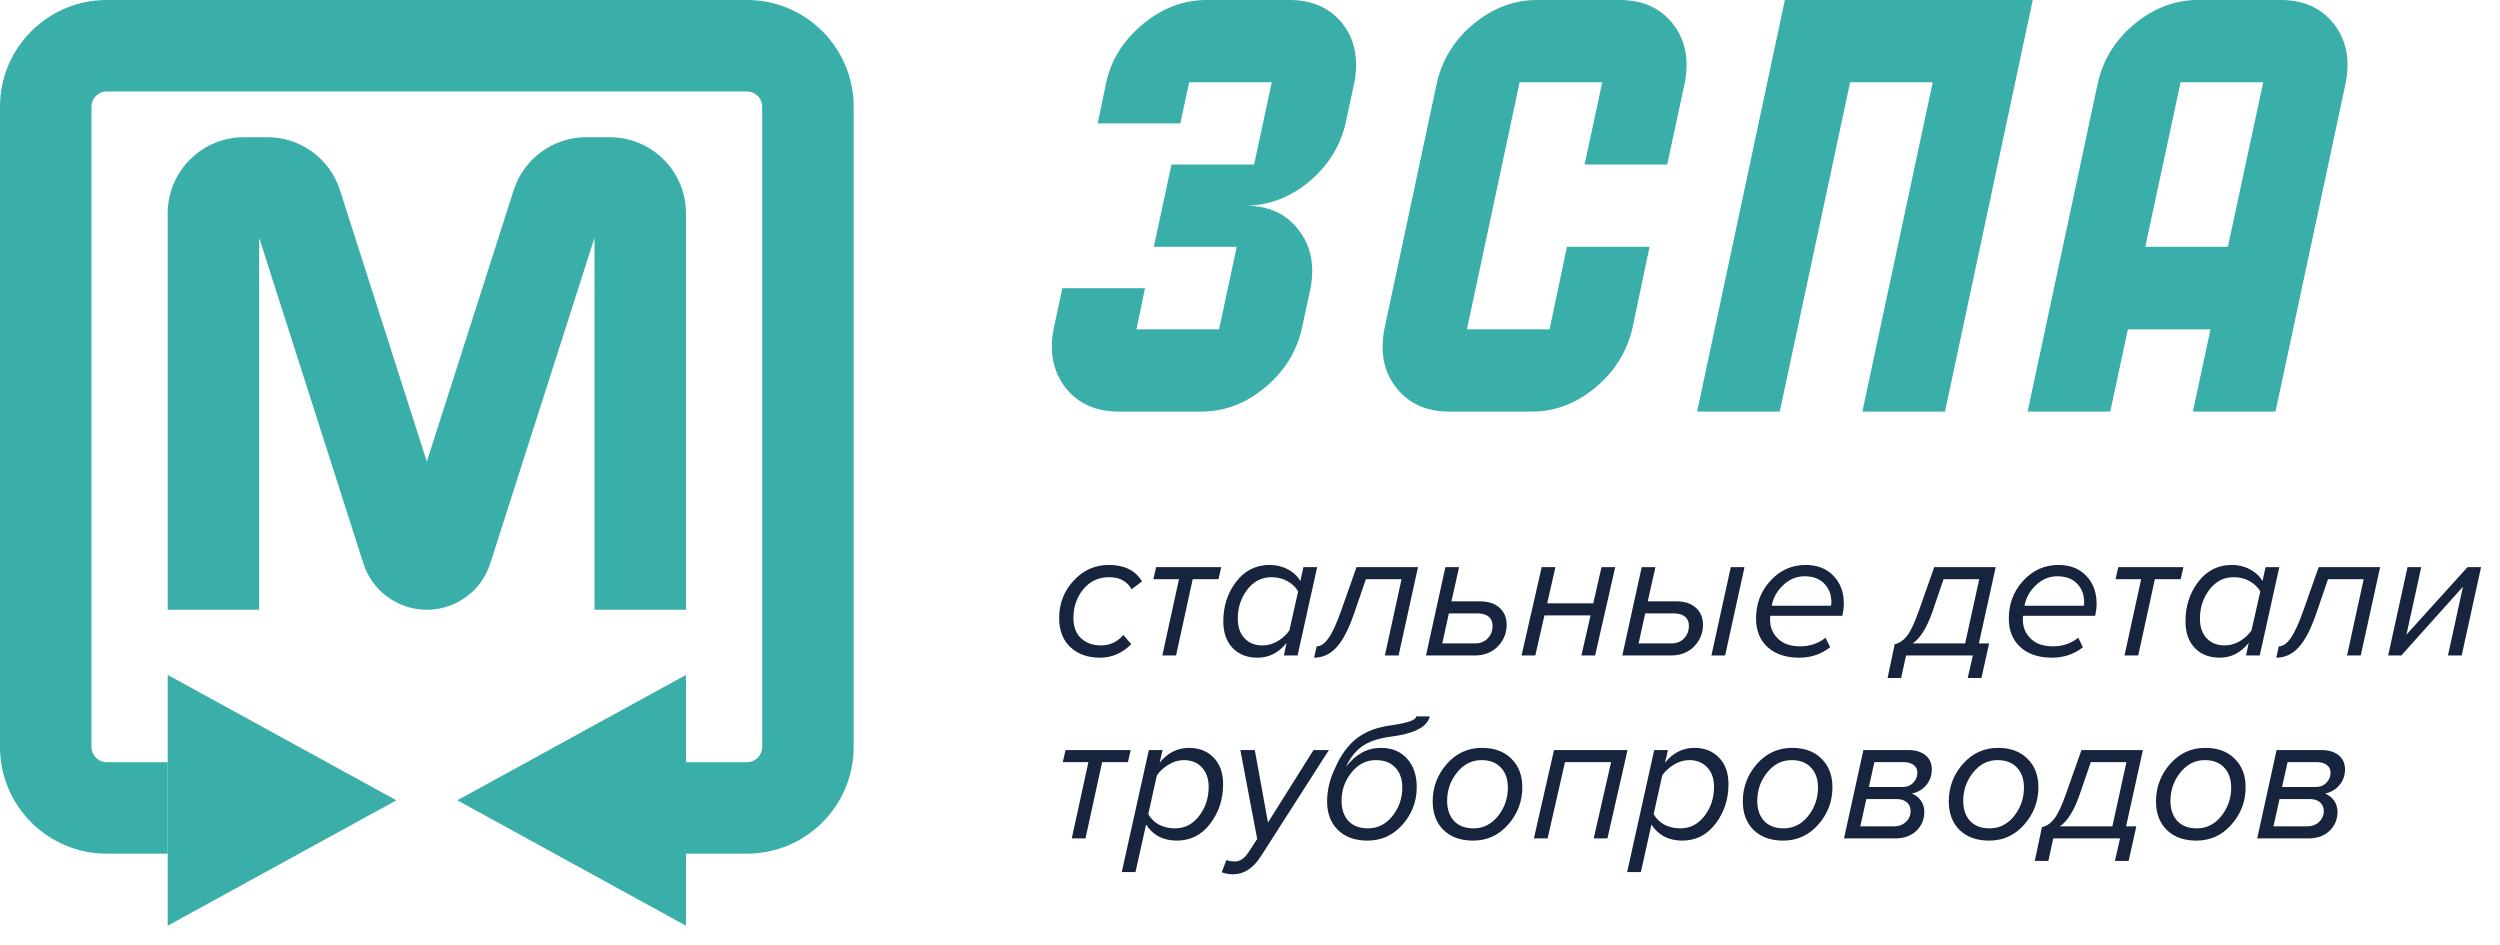 <svg width="164" height="62" viewBox="0 0 164 62" fill="none" xmlns="http://www.w3.org/2000/svg">
<path fill-rule="evenodd" clip-rule="evenodd" d="M7 6C6.448 6 6 6.448 6 7V49C6 49.552 6.448 50 7 50H11V56H7C3.134 56 0 52.866 0 49V7C0 3.134 3.134 0 7 0H49C52.866 0 56 3.134 56 7V49C56 52.866 52.866 56 49 56H45V50H49C49.552 50 50 49.552 50 49V7C50 6.448 49.552 6 49 6H7Z" fill="#3AAFA9"/>
<path fill-rule="evenodd" clip-rule="evenodd" d="M17 15.593V40H11V14C11 11.239 13.239 9 16 9H17.54C19.714 9 21.64 10.405 22.302 12.476L28 30.282L33.698 12.476C34.361 10.405 36.286 9 38.46 9H40C42.761 9 45 11.239 45 14V40H39V15.593L32.162 36.962C31.583 38.772 29.9 40 28 40C26.1 40 24.417 38.772 23.838 36.962L17 15.593Z" fill="#3AAFA9"/>
<path d="M26 52.5L11 60.727L11 44.273L26 52.5Z" fill="#3AAFA9"/>
<path d="M30 52.5L45 60.727L45 44.273L30 52.5Z" fill="#3AAFA9"/>
<path d="M78.812 27H73.392C71.897 27 70.738 26.485 69.916 25.456C69.305 24.686 69 23.781 69 22.739C69 22.379 69.037 22.001 69.112 21.604L69.692 18.906H75.112L74.551 21.604H79.971L81.129 16.189H75.691L76.85 10.793H82.27L83.428 5.396H78.008L77.429 8.094H72.009L72.57 5.396C72.894 3.908 73.71 2.624 75.018 1.544C76.276 0.515 77.653 0 79.148 0H84.587C86.082 0 87.241 0.515 88.063 1.544C88.661 2.301 88.96 3.201 88.96 4.243C88.96 4.615 88.923 4.999 88.848 5.396L88.269 8.094C87.908 9.62 87.098 10.904 85.839 11.946C84.581 12.976 83.198 13.491 81.69 13.491C83.198 13.491 84.357 14.012 85.166 15.054C85.777 15.823 86.082 16.729 86.082 17.77C86.082 18.13 86.045 18.509 85.97 18.906L85.391 21.604C85.029 23.13 84.213 24.413 82.942 25.456C81.684 26.485 80.307 27 78.812 27Z" fill="#3AAFA9"/>
<path d="M109.369 10.793H103.949L105.108 5.396H99.688L96.231 21.604H101.651L102.791 16.189H108.211L107.071 21.604C106.697 23.13 105.881 24.413 104.622 25.456C103.364 26.485 101.987 27 100.492 27H95.072C93.577 27 92.418 26.479 91.596 25.437C90.998 24.68 90.698 23.793 90.698 22.776C90.698 22.404 90.736 22.013 90.811 21.604L94.268 5.396C94.63 3.858 95.439 2.574 96.698 1.544C97.956 0.515 99.333 0 100.828 0H106.248C107.743 0 108.902 0.515 109.724 1.544C110.335 2.314 110.64 3.219 110.64 4.261C110.64 4.621 110.603 4.999 110.528 5.396L109.369 10.793Z" fill="#3AAFA9"/>
<path d="M117.088 0H133.348L127.592 27H122.172L126.788 5.396H121.368L116.752 27H111.332L117.088 0Z" fill="#3AAFA9"/>
<path d="M146.15 16.189L148.468 5.396H143.048L140.73 16.189H146.15ZM149.608 0C151.103 0 152.262 0.515 153.084 1.544C153.695 2.314 154 3.219 154 4.261C154 4.621 153.963 4.999 153.888 5.396L149.272 27H143.852L145.01 21.604H139.59L138.432 27H133.012L137.628 5.396C137.989 3.858 138.799 2.574 140.058 1.544C141.316 0.515 142.693 0 144.188 0H149.608Z" fill="#3AAFA9"/>
<path d="M72.144 43.144C71.352 43.144 70.708 42.912 70.212 42.448C69.724 41.984 69.48 41.352 69.48 40.552C69.48 39.592 69.796 38.772 70.428 38.092C71.06 37.404 71.832 37.06 72.744 37.06C73.76 37.06 74.484 37.42 74.916 38.14L74.232 38.656C73.936 38.128 73.448 37.864 72.768 37.864C72.064 37.864 71.496 38.128 71.064 38.656C70.632 39.184 70.416 39.812 70.416 40.54C70.416 41.116 70.584 41.56 70.92 41.872C71.264 42.184 71.7 42.34 72.228 42.34C72.804 42.34 73.292 42.112 73.692 41.656L74.208 42.256C73.632 42.848 72.944 43.144 72.144 43.144ZM77.149 43H76.249L77.341 37.996H75.661L75.841 37.204H80.113L79.933 37.996H78.241L77.149 43ZM83.285 37.06C83.725 37.06 84.121 37.156 84.474 37.348C84.834 37.532 85.109 37.788 85.302 38.116L85.505 37.204H86.406L85.121 43H84.222L84.401 42.172C83.882 42.82 83.246 43.144 82.493 43.144C81.814 43.144 81.269 42.932 80.862 42.508C80.454 42.084 80.249 41.5 80.249 40.756C80.249 39.764 80.529 38.9 81.09 38.164C81.657 37.428 82.389 37.06 83.285 37.06ZM83.406 37.864C82.766 37.864 82.237 38.136 81.822 38.68C81.406 39.224 81.198 39.86 81.198 40.588C81.198 41.124 81.346 41.552 81.641 41.872C81.938 42.184 82.329 42.34 82.817 42.34C83.162 42.34 83.493 42.248 83.814 42.064C84.133 41.872 84.389 41.636 84.582 41.356L85.157 38.8C85.005 38.528 84.773 38.304 84.462 38.128C84.157 37.952 83.805 37.864 83.406 37.864ZM86.204 43.144L86.372 42.4C86.644 42.4 86.904 42.22 87.152 41.86C87.408 41.5 87.684 40.9 87.98 40.06L88.988 37.204H93.02L91.748 43H90.848L91.94 37.996H89.6L88.856 40.168C88.496 41.232 88.104 41.996 87.68 42.46C87.264 42.916 86.772 43.144 86.204 43.144ZM94.817 37.204H95.717L95.213 39.448H97.097C97.633 39.448 98.057 39.588 98.369 39.868C98.681 40.148 98.837 40.52 98.837 40.984C98.837 41.536 98.641 42.012 98.249 42.412C97.865 42.804 97.357 43 96.725 43H93.545L94.817 37.204ZM96.941 40.24H95.045L94.613 42.208H96.761C97.105 42.208 97.381 42.1 97.589 41.884C97.805 41.66 97.913 41.384 97.913 41.056C97.913 40.8 97.829 40.6 97.661 40.456C97.493 40.312 97.253 40.24 96.941 40.24ZM100.715 43H99.814L101.135 37.204H102.035L101.495 39.58H104.519L105.059 37.204H105.959L104.639 43H103.739L104.339 40.372H101.315L100.715 43ZM113.168 43H112.268L113.54 37.204H114.44L113.168 43ZM107.696 37.204H108.596L108.092 39.448H109.976C110.512 39.448 110.936 39.588 111.248 39.868C111.56 40.148 111.716 40.52 111.716 40.984C111.716 41.536 111.52 42.012 111.128 42.412C110.744 42.804 110.236 43 109.604 43H106.424L107.696 37.204ZM109.82 40.24H107.924L107.492 42.208H109.64C109.984 42.208 110.26 42.1 110.468 41.884C110.684 41.66 110.792 41.384 110.792 41.056C110.792 40.8 110.708 40.6 110.54 40.456C110.372 40.312 110.132 40.24 109.82 40.24ZM118.027 43.144C117.155 43.144 116.463 42.912 115.951 42.448C115.447 41.984 115.195 41.36 115.195 40.576C115.195 39.608 115.511 38.78 116.143 38.092C116.775 37.404 117.547 37.06 118.459 37.06C119.211 37.06 119.815 37.296 120.271 37.768C120.727 38.24 120.955 38.848 120.955 39.592C120.955 39.832 120.923 40.1 120.859 40.396H116.131C116.131 40.412 116.127 40.456 116.119 40.528C116.119 40.592 116.119 40.64 116.119 40.672C116.119 41.152 116.291 41.56 116.635 41.896C116.979 42.232 117.463 42.4 118.087 42.4C118.727 42.4 119.283 42.212 119.755 41.836L120.055 42.46C119.479 42.916 118.803 43.144 118.027 43.144ZM116.227 39.736H120.115C120.131 39.672 120.139 39.596 120.139 39.508C120.139 39.012 119.983 38.604 119.671 38.284C119.367 37.964 118.935 37.804 118.375 37.804C117.855 37.804 117.391 37.996 116.983 38.38C116.575 38.756 116.323 39.208 116.227 39.736ZM123.826 44.476L124.294 42.256C124.59 42.2 124.858 42.02 125.098 41.716C125.338 41.412 125.598 40.86 125.878 40.06L126.886 37.204H130.918L129.814 42.208H130.486L129.982 44.476H129.082L129.418 43H125.038L124.714 44.476H123.826ZM127.498 37.996L126.754 40.168C126.394 41.192 125.966 41.872 125.47 42.208H128.914L129.838 37.996H127.498ZM134.609 43.144C133.737 43.144 133.045 42.912 132.533 42.448C132.029 41.984 131.777 41.36 131.777 40.576C131.777 39.608 132.093 38.78 132.725 38.092C133.357 37.404 134.129 37.06 135.041 37.06C135.793 37.06 136.397 37.296 136.853 37.768C137.309 38.24 137.537 38.848 137.537 39.592C137.537 39.832 137.505 40.1 137.441 40.396H132.713C132.713 40.412 132.709 40.456 132.701 40.528C132.701 40.592 132.701 40.64 132.701 40.672C132.701 41.152 132.873 41.56 133.217 41.896C133.561 42.232 134.045 42.4 134.669 42.4C135.309 42.4 135.865 42.212 136.337 41.836L136.637 42.46C136.061 42.916 135.385 43.144 134.609 43.144ZM132.809 39.736H136.697C136.713 39.672 136.721 39.596 136.721 39.508C136.721 39.012 136.565 38.604 136.253 38.284C135.949 37.964 135.517 37.804 134.957 37.804C134.437 37.804 133.973 37.996 133.565 38.38C133.157 38.756 132.905 39.208 132.809 39.736ZM140.267 43H139.367L140.459 37.996H138.779L138.959 37.204H143.231L143.051 37.996H141.359L140.267 43ZM146.403 37.06C146.843 37.06 147.239 37.156 147.591 37.348C147.951 37.532 148.227 37.788 148.419 38.116L148.623 37.204H149.523L148.239 43H147.339L147.519 42.172C146.999 42.82 146.363 43.144 145.611 43.144C144.931 43.144 144.387 42.932 143.979 42.508C143.571 42.084 143.367 41.5 143.367 40.756C143.367 39.764 143.647 38.9 144.207 38.164C144.775 37.428 145.507 37.06 146.403 37.06ZM146.523 37.864C145.883 37.864 145.355 38.136 144.939 38.68C144.523 39.224 144.315 39.86 144.315 40.588C144.315 41.124 144.463 41.552 144.759 41.872C145.055 42.184 145.447 42.34 145.935 42.34C146.279 42.34 146.611 42.248 146.931 42.064C147.251 41.872 147.507 41.636 147.699 41.356L148.275 38.8C148.123 38.528 147.891 38.304 147.579 38.128C147.275 37.952 146.923 37.864 146.523 37.864ZM149.321 43.144L149.489 42.4C149.761 42.4 150.021 42.22 150.269 41.86C150.525 41.5 150.801 40.9 151.097 40.06L152.105 37.204H156.137L154.865 43H153.965L155.057 37.996H152.717L151.973 40.168C151.613 41.232 151.221 41.996 150.797 42.46C150.381 42.916 149.889 43.144 149.321 43.144ZM157.526 43H156.662L157.934 37.204H158.834L157.862 41.632L161.87 37.204H162.758L161.486 43H160.586L161.57 38.488L157.526 43ZM71.208 55H70.308L71.4 49.996H69.72L69.9 49.204H74.172L73.992 49.996H72.3L71.208 55ZM77.2 55.144C76.752 55.144 76.352 55.052 76 54.868C75.656 54.676 75.384 54.416 75.184 54.088L74.488 57.208H73.588L75.364 49.204H76.264L76.072 50.032C76.6 49.384 77.24 49.06 77.992 49.06C78.664 49.06 79.204 49.272 79.612 49.696C80.028 50.12 80.236 50.704 80.236 51.448C80.236 52.432 79.952 53.296 79.384 54.04C78.824 54.776 78.096 55.144 77.2 55.144ZM77.08 54.34C77.72 54.34 78.248 54.068 78.664 53.524C79.08 52.98 79.288 52.344 79.288 51.616C79.288 51.08 79.14 50.656 78.844 50.344C78.548 50.024 78.156 49.864 77.668 49.864C77.316 49.864 76.984 49.96 76.672 50.152C76.36 50.336 76.1 50.572 75.892 50.86L75.328 53.404C75.48 53.684 75.708 53.912 76.012 54.088C76.324 54.256 76.68 54.34 77.08 54.34ZM80.143 57.22L80.455 56.416C80.599 56.48 80.787 56.512 81.019 56.512C81.339 56.512 81.627 56.32 81.883 55.936L82.471 55.036L81.367 49.204H82.315L83.179 53.956L86.167 49.204H87.175L82.711 56.176C82.207 56.96 81.603 57.352 80.899 57.352C80.611 57.352 80.359 57.308 80.143 57.22ZM89.734 54.34C90.374 54.34 90.91 54.072 91.342 53.536C91.774 52.992 91.99 52.368 91.99 51.664C91.99 51.112 91.838 50.676 91.534 50.356C91.23 50.028 90.806 49.864 90.262 49.864C89.622 49.864 89.086 50.136 88.654 50.68C88.222 51.216 88.006 51.836 88.006 52.54C88.006 53.092 88.158 53.532 88.462 53.86C88.766 54.18 89.19 54.34 89.734 54.34ZM89.71 55.144C88.894 55.144 88.246 54.912 87.766 54.448C87.294 53.976 87.058 53.352 87.058 52.576C87.058 51.84 87.234 51.108 87.586 50.38C87.97 49.5 88.458 48.84 89.05 48.4C89.642 47.96 90.402 47.684 91.33 47.572C91.89 47.484 92.286 47.396 92.518 47.308C92.758 47.22 92.89 47.116 92.914 46.996H93.79C93.638 47.684 92.782 48.128 91.222 48.328C90.39 48.44 89.754 48.66 89.314 48.988C88.882 49.316 88.546 49.752 88.306 50.296C88.938 49.472 89.694 49.06 90.574 49.06C91.31 49.06 91.886 49.296 92.302 49.768C92.726 50.232 92.938 50.856 92.938 51.64C92.938 52.576 92.626 53.396 92.002 54.1C91.386 54.796 90.622 55.144 89.71 55.144ZM96.636 55.144C95.82 55.144 95.172 54.912 94.692 54.448C94.22 53.976 93.984 53.352 93.984 52.576C93.984 51.64 94.292 50.82 94.908 50.116C95.532 49.412 96.3 49.06 97.212 49.06C98.028 49.06 98.672 49.296 99.144 49.768C99.624 50.24 99.864 50.864 99.864 51.64C99.864 52.576 99.552 53.396 98.928 54.1C98.312 54.796 97.548 55.144 96.636 55.144ZM96.66 54.34C97.3 54.34 97.836 54.072 98.268 53.536C98.7 52.992 98.916 52.368 98.916 51.664C98.916 51.112 98.764 50.676 98.46 50.356C98.156 50.028 97.732 49.864 97.188 49.864C96.548 49.864 96.012 50.136 95.58 50.68C95.148 51.216 94.932 51.836 94.932 52.54C94.932 53.092 95.084 53.532 95.388 53.86C95.692 54.18 96.116 54.34 96.66 54.34ZM105.447 55H104.547L105.687 49.996H102.663L101.523 55H100.623L101.943 49.204H106.767L105.447 55ZM110.352 55.144C109.904 55.144 109.504 55.052 109.152 54.868C108.808 54.676 108.536 54.416 108.336 54.088L107.64 57.208H106.74L108.516 49.204H109.416L109.224 50.032C109.752 49.384 110.392 49.06 111.144 49.06C111.816 49.06 112.356 49.272 112.764 49.696C113.18 50.12 113.388 50.704 113.388 51.448C113.388 52.432 113.104 53.296 112.536 54.04C111.976 54.776 111.248 55.144 110.352 55.144ZM110.232 54.34C110.872 54.34 111.4 54.068 111.816 53.524C112.232 52.98 112.44 52.344 112.44 51.616C112.44 51.08 112.292 50.656 111.996 50.344C111.7 50.024 111.308 49.864 110.82 49.864C110.468 49.864 110.136 49.96 109.824 50.152C109.512 50.336 109.252 50.572 109.044 50.86L108.48 53.404C108.632 53.684 108.86 53.912 109.164 54.088C109.476 54.256 109.832 54.34 110.232 54.34ZM116.98 55.144C116.164 55.144 115.516 54.912 115.036 54.448C114.564 53.976 114.328 53.352 114.328 52.576C114.328 51.64 114.636 50.82 115.252 50.116C115.876 49.412 116.644 49.06 117.556 49.06C118.372 49.06 119.016 49.296 119.488 49.768C119.968 50.24 120.208 50.864 120.208 51.64C120.208 52.576 119.896 53.396 119.272 54.1C118.656 54.796 117.892 55.144 116.98 55.144ZM117.004 54.34C117.644 54.34 118.18 54.072 118.612 53.536C119.044 52.992 119.26 52.368 119.26 51.664C119.26 51.112 119.108 50.676 118.804 50.356C118.5 50.028 118.076 49.864 117.532 49.864C116.892 49.864 116.356 50.136 115.924 50.68C115.492 51.216 115.276 51.836 115.276 52.54C115.276 53.092 115.428 53.532 115.732 53.86C116.036 54.18 116.46 54.34 117.004 54.34ZM124.327 55H120.967L122.239 49.204H125.191C125.655 49.204 126.027 49.316 126.307 49.54C126.587 49.764 126.727 50.076 126.727 50.476C126.727 50.868 126.607 51.208 126.367 51.496C126.135 51.784 125.819 51.972 125.419 52.06C125.667 52.156 125.863 52.308 126.007 52.516C126.159 52.724 126.235 52.972 126.235 53.26C126.235 53.748 126.063 54.16 125.719 54.496C125.375 54.832 124.911 55 124.327 55ZM122.035 54.208H124.231C124.559 54.208 124.823 54.112 125.023 53.92C125.231 53.728 125.335 53.488 125.335 53.2C125.335 52.968 125.255 52.78 125.095 52.636C124.935 52.492 124.711 52.42 124.423 52.42H122.431L122.035 54.208ZM122.599 51.628H124.795C125.091 51.628 125.327 51.536 125.503 51.352C125.687 51.168 125.779 50.948 125.779 50.692C125.779 50.468 125.695 50.296 125.527 50.176C125.367 50.056 125.147 49.996 124.867 49.996H122.959L122.599 51.628ZM130.491 55.144C129.675 55.144 129.027 54.912 128.547 54.448C128.075 53.976 127.839 53.352 127.839 52.576C127.839 51.64 128.147 50.82 128.763 50.116C129.387 49.412 130.155 49.06 131.067 49.06C131.883 49.06 132.527 49.296 132.999 49.768C133.479 50.24 133.719 50.864 133.719 51.64C133.719 52.576 133.407 53.396 132.783 54.1C132.167 54.796 131.403 55.144 130.491 55.144ZM130.515 54.34C131.155 54.34 131.691 54.072 132.123 53.536C132.555 52.992 132.771 52.368 132.771 51.664C132.771 51.112 132.619 50.676 132.315 50.356C132.011 50.028 131.587 49.864 131.043 49.864C130.403 49.864 129.867 50.136 129.435 50.68C129.003 51.216 128.787 51.836 128.787 52.54C128.787 53.092 128.939 53.532 129.243 53.86C129.547 54.18 129.971 54.34 130.515 54.34ZM133.483 56.476L133.951 54.256C134.247 54.2 134.515 54.02 134.755 53.716C134.995 53.412 135.255 52.86 135.535 52.06L136.543 49.204H140.575L139.471 54.208H140.143L139.639 56.476H138.739L139.075 55H134.695L134.371 56.476H133.483ZM137.155 49.996L136.411 52.168C136.051 53.192 135.623 53.872 135.127 54.208H138.571L139.495 49.996H137.155ZM144.085 55.144C143.269 55.144 142.621 54.912 142.141 54.448C141.669 53.976 141.433 53.352 141.433 52.576C141.433 51.64 141.741 50.82 142.357 50.116C142.981 49.412 143.749 49.06 144.661 49.06C145.477 49.06 146.121 49.296 146.593 49.768C147.073 50.24 147.313 50.864 147.313 51.64C147.313 52.576 147.001 53.396 146.377 54.1C145.761 54.796 144.997 55.144 144.085 55.144ZM144.109 54.34C144.749 54.34 145.285 54.072 145.717 53.536C146.149 52.992 146.365 52.368 146.365 51.664C146.365 51.112 146.213 50.676 145.909 50.356C145.605 50.028 145.181 49.864 144.637 49.864C143.997 49.864 143.461 50.136 143.029 50.68C142.597 51.216 142.381 51.836 142.381 52.54C142.381 53.092 142.533 53.532 142.837 53.86C143.141 54.18 143.565 54.34 144.109 54.34ZM151.432 55H148.072L149.344 49.204H152.296C152.76 49.204 153.132 49.316 153.412 49.54C153.692 49.764 153.832 50.076 153.832 50.476C153.832 50.868 153.712 51.208 153.472 51.496C153.24 51.784 152.924 51.972 152.524 52.06C152.772 52.156 152.968 52.308 153.112 52.516C153.264 52.724 153.34 52.972 153.34 53.26C153.34 53.748 153.168 54.16 152.824 54.496C152.48 54.832 152.016 55 151.432 55ZM149.14 54.208H151.336C151.664 54.208 151.928 54.112 152.128 53.92C152.336 53.728 152.44 53.488 152.44 53.2C152.44 52.968 152.36 52.78 152.2 52.636C152.04 52.492 151.816 52.42 151.528 52.42H149.536L149.14 54.208ZM149.704 51.628H151.9C152.196 51.628 152.432 51.536 152.608 51.352C152.792 51.168 152.884 50.948 152.884 50.692C152.884 50.468 152.8 50.296 152.632 50.176C152.472 50.056 152.252 49.996 151.972 49.996H150.064L149.704 51.628Z" fill="#16243E"/>
</svg>
